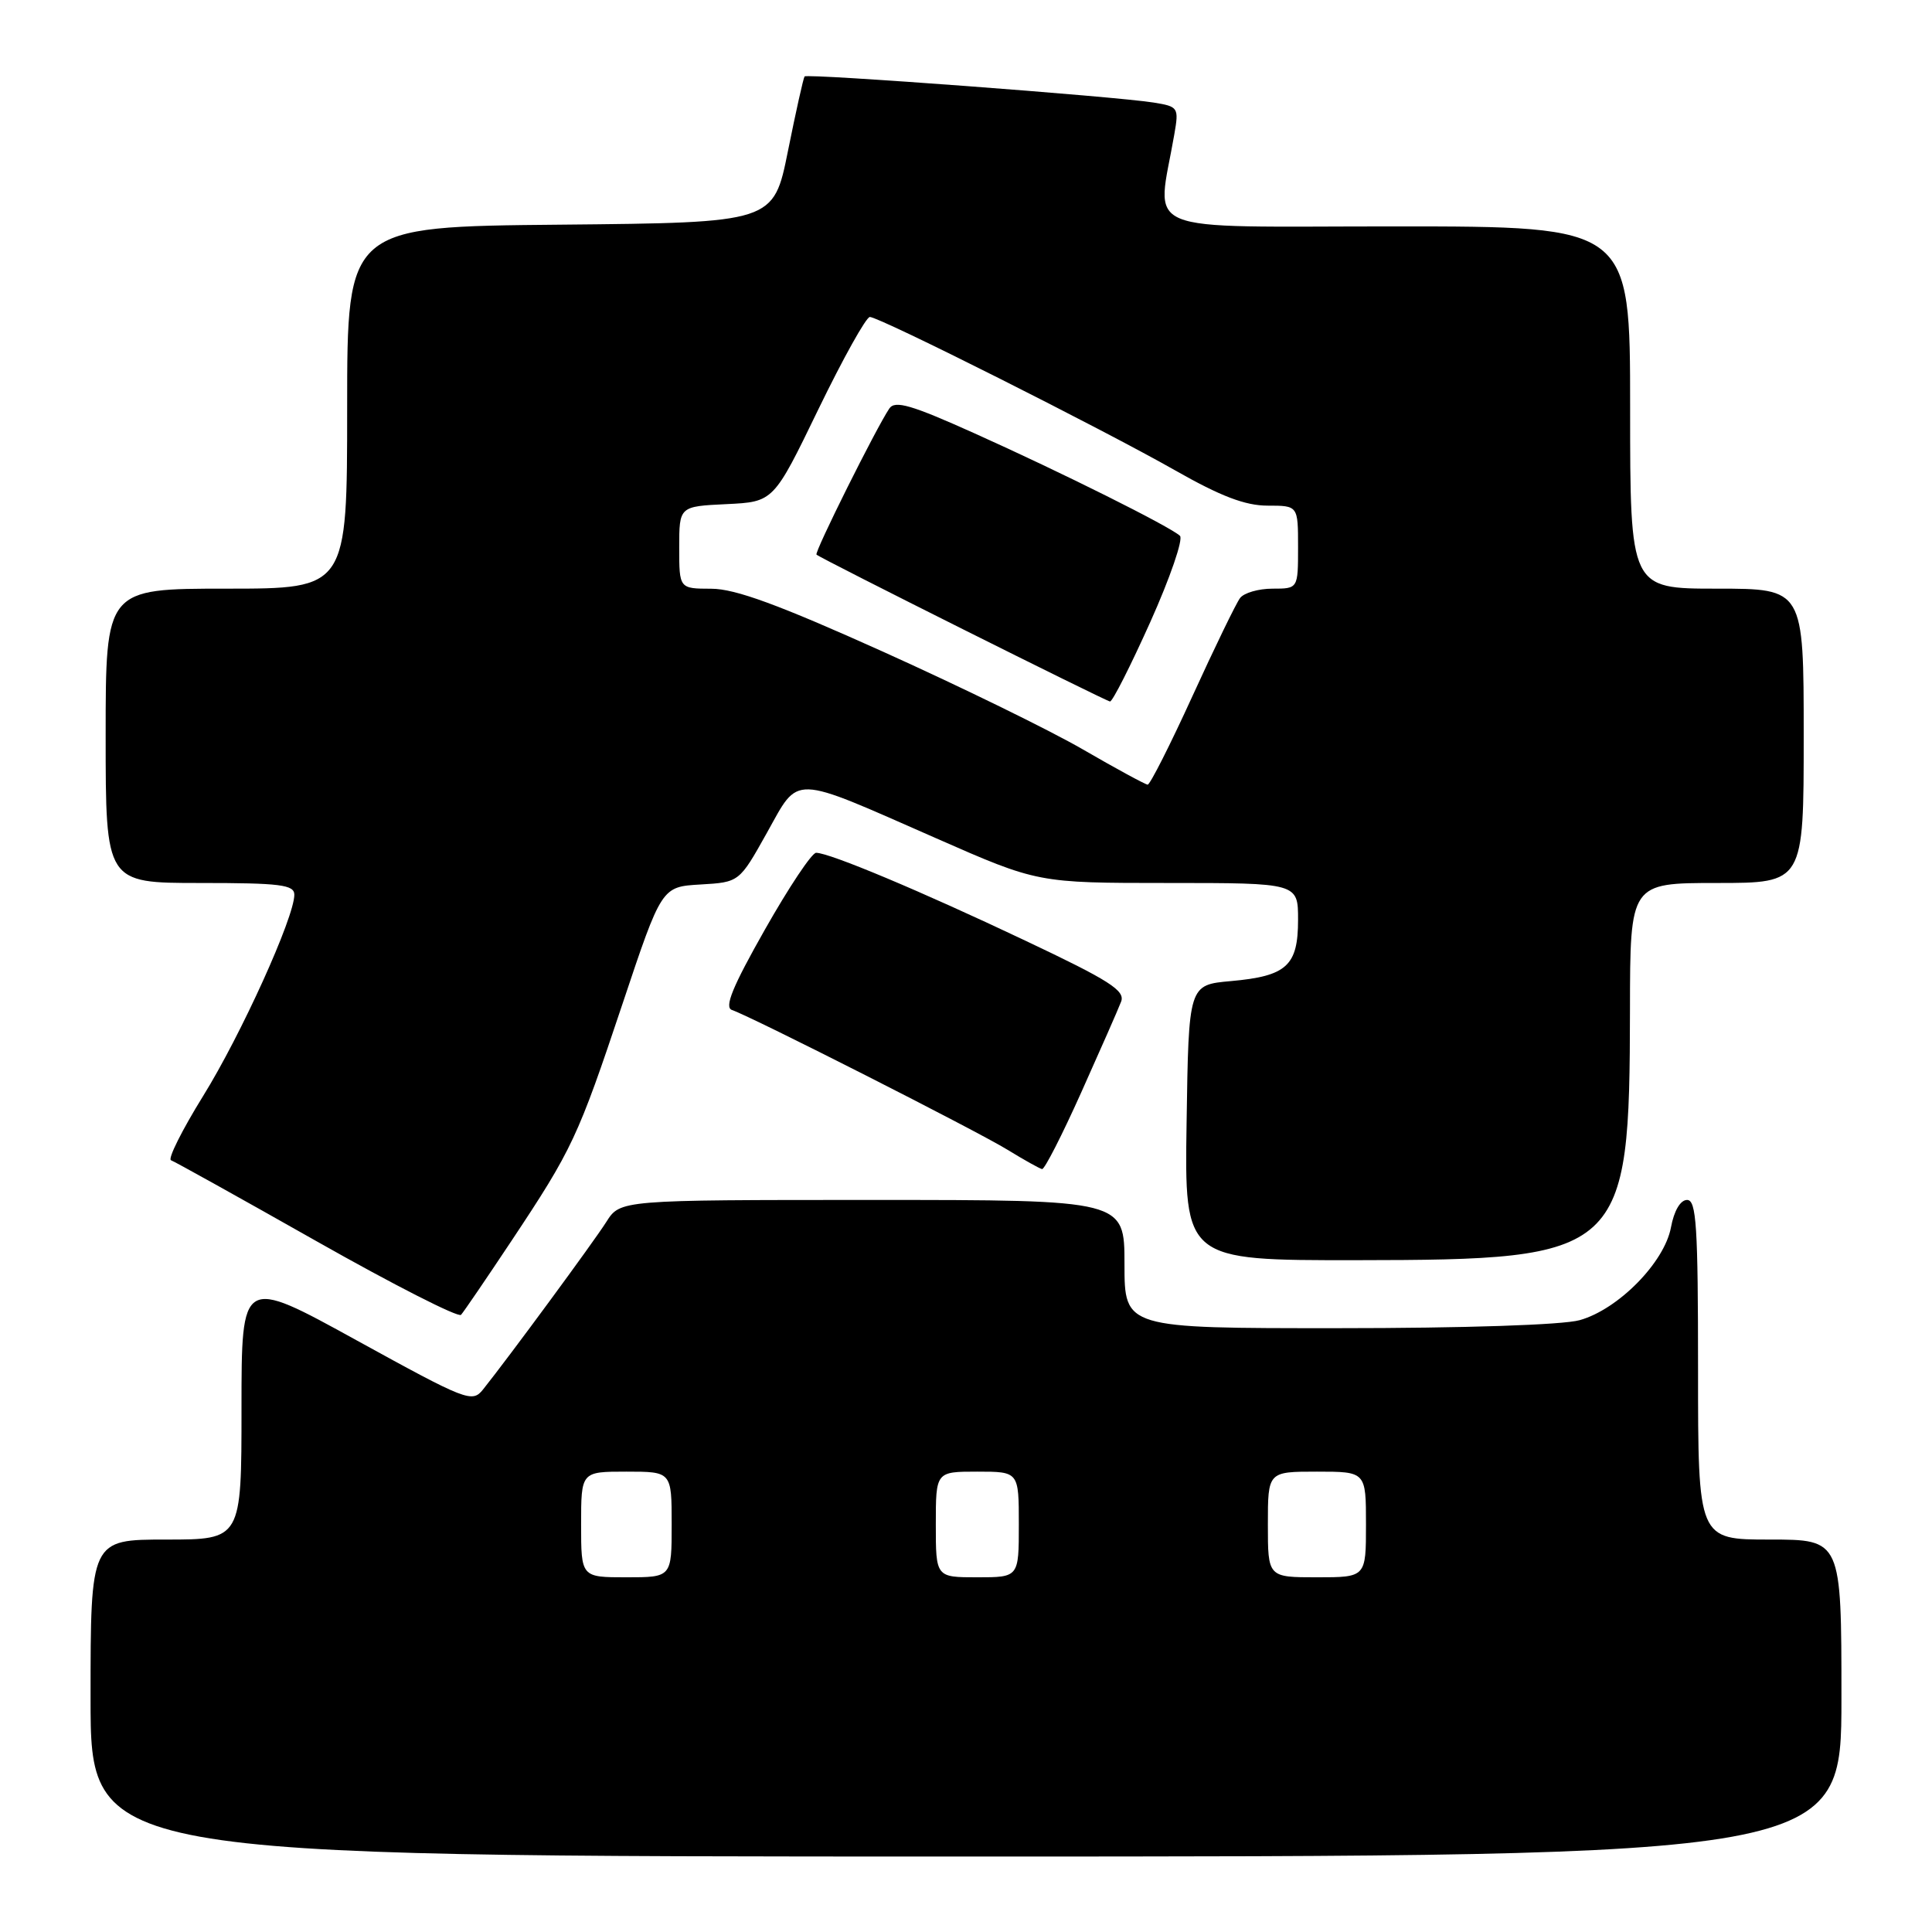 <?xml version="1.0" encoding="UTF-8" standalone="no"?>
<!DOCTYPE svg PUBLIC "-//W3C//DTD SVG 1.1//EN" "http://www.w3.org/Graphics/SVG/1.1/DTD/svg11.dtd" >
<svg xmlns="http://www.w3.org/2000/svg" xmlns:xlink="http://www.w3.org/1999/xlink" version="1.1" viewBox="0 0 256 256">
 <g >
 <path fill="currentColor"
d=" M 244.00 225.00 C 244.00 204.00 244.00 204.00 234.50 204.00 C 225.00 204.00 225.00 204.00 225.00 181.50 C 225.00 162.48 224.78 159.00 223.55 159.00 C 222.66 159.00 221.82 160.43 221.41 162.64 C 220.54 167.29 214.41 173.51 209.31 174.93 C 207.05 175.56 194.05 175.99 177.25 175.99 C 149.00 176.00 149.00 176.00 149.00 167.50 C 149.00 159.00 149.00 159.00 115.59 159.00 C 82.18 159.00 82.18 159.00 80.34 161.91 C 78.64 164.59 67.48 179.76 64.00 184.12 C 62.56 185.91 61.85 185.63 47.25 177.60 C 32.00 169.20 32.00 169.20 32.00 186.60 C 32.00 204.00 32.00 204.00 22.00 204.00 C 12.00 204.00 12.00 204.00 12.00 225.00 C 12.00 246.00 12.00 246.00 128.00 246.00 C 244.00 246.00 244.00 246.00 244.00 225.00 Z  M 67.72 164.50 C 75.85 152.27 76.56 150.75 82.49 133.00 C 87.67 117.50 87.67 117.50 92.81 117.20 C 97.96 116.90 97.96 116.90 101.61 110.37 C 105.97 102.58 104.62 102.54 124.01 111.06 C 137.51 117.00 137.51 117.00 154.76 117.00 C 172.00 117.00 172.00 117.00 172.00 121.88 C 172.00 127.97 170.50 129.34 163.10 130.00 C 157.50 130.50 157.50 130.50 157.23 148.75 C 156.95 167.00 156.95 167.00 179.73 166.98 C 215.17 166.94 215.93 166.25 215.98 133.75 C 216.00 117.00 216.00 117.00 227.50 117.00 C 239.00 117.00 239.00 117.00 239.00 97.50 C 239.00 78.00 239.00 78.00 227.50 78.00 C 216.00 78.00 216.00 78.00 216.00 54.00 C 216.00 30.00 216.00 30.00 184.86 30.00 C 150.20 30.00 153.28 31.28 155.60 17.82 C 156.22 14.25 156.14 14.12 152.87 13.59 C 147.76 12.77 106.94 9.71 106.61 10.13 C 106.45 10.34 105.46 14.78 104.41 20.00 C 102.50 29.50 102.50 29.50 74.25 29.77 C 46.00 30.03 46.00 30.03 46.00 54.02 C 46.00 78.00 46.00 78.00 30.00 78.00 C 14.00 78.00 14.00 78.00 14.00 97.50 C 14.00 117.00 14.00 117.00 26.50 117.00 C 37.15 117.00 39.00 117.23 39.00 118.56 C 39.00 121.55 31.94 137.13 26.90 145.25 C 24.11 149.76 22.20 153.58 22.66 153.74 C 23.12 153.90 31.82 158.74 41.98 164.49 C 52.14 170.24 60.74 174.62 61.09 174.22 C 61.45 173.82 64.43 169.45 67.72 164.50 Z  M 143.27 144.75 C 145.80 139.11 148.18 133.71 148.55 132.73 C 149.12 131.26 147.04 129.93 135.86 124.64 C 122.05 118.09 109.92 113.00 108.14 113.00 C 107.57 113.00 104.52 117.58 101.35 123.18 C 97.06 130.75 95.94 133.48 96.99 133.83 C 99.53 134.68 129.42 149.84 133.50 152.35 C 135.70 153.70 137.76 154.85 138.08 154.91 C 138.41 154.96 140.74 150.39 143.27 144.75 Z  M 77.00 202.00 C 77.00 195.00 77.00 195.00 83.00 195.00 C 89.00 195.00 89.00 195.00 89.00 202.00 C 89.00 209.00 89.00 209.00 83.00 209.00 C 77.00 209.00 77.00 209.00 77.00 202.00 Z  M 124.00 202.00 C 124.00 195.00 124.00 195.00 129.50 195.00 C 135.00 195.00 135.00 195.00 135.00 202.00 C 135.00 209.00 135.00 209.00 129.50 209.00 C 124.00 209.00 124.00 209.00 124.00 202.00 Z  M 168.00 202.00 C 168.00 195.00 168.00 195.00 174.50 195.00 C 181.00 195.00 181.00 195.00 181.00 202.00 C 181.00 209.00 181.00 209.00 174.50 209.00 C 168.00 209.00 168.00 209.00 168.00 202.00 Z  M 143.50 99.31 C 139.10 96.76 127.17 90.93 117.00 86.35 C 103.21 80.14 97.42 78.01 94.25 78.01 C 90.00 78.00 90.00 78.00 90.00 72.55 C 90.00 67.10 90.00 67.10 96.25 66.80 C 102.50 66.50 102.50 66.50 108.43 54.25 C 111.70 47.51 114.77 42.00 115.26 42.00 C 116.54 42.00 145.94 56.78 155.72 62.33 C 161.75 65.76 165.00 67.00 167.97 67.00 C 172.00 67.00 172.00 67.00 172.00 72.50 C 172.00 78.00 172.00 78.00 168.62 78.00 C 166.76 78.00 164.82 78.56 164.31 79.25 C 163.79 79.94 160.95 85.79 158.00 92.25 C 155.05 98.71 152.38 103.99 152.07 103.97 C 151.76 103.95 147.90 101.86 143.50 99.31 Z  M 152.43 82.40 C 155.05 76.56 156.81 71.43 156.35 71.00 C 155.05 69.78 140.71 62.62 129.13 57.42 C 120.75 53.65 118.59 53.02 117.84 54.13 C 116.11 56.69 107.87 73.21 108.19 73.49 C 108.78 74.03 146.50 92.89 147.08 92.95 C 147.41 92.98 149.81 88.23 152.43 82.40 Z "/>
</g>
</svg>